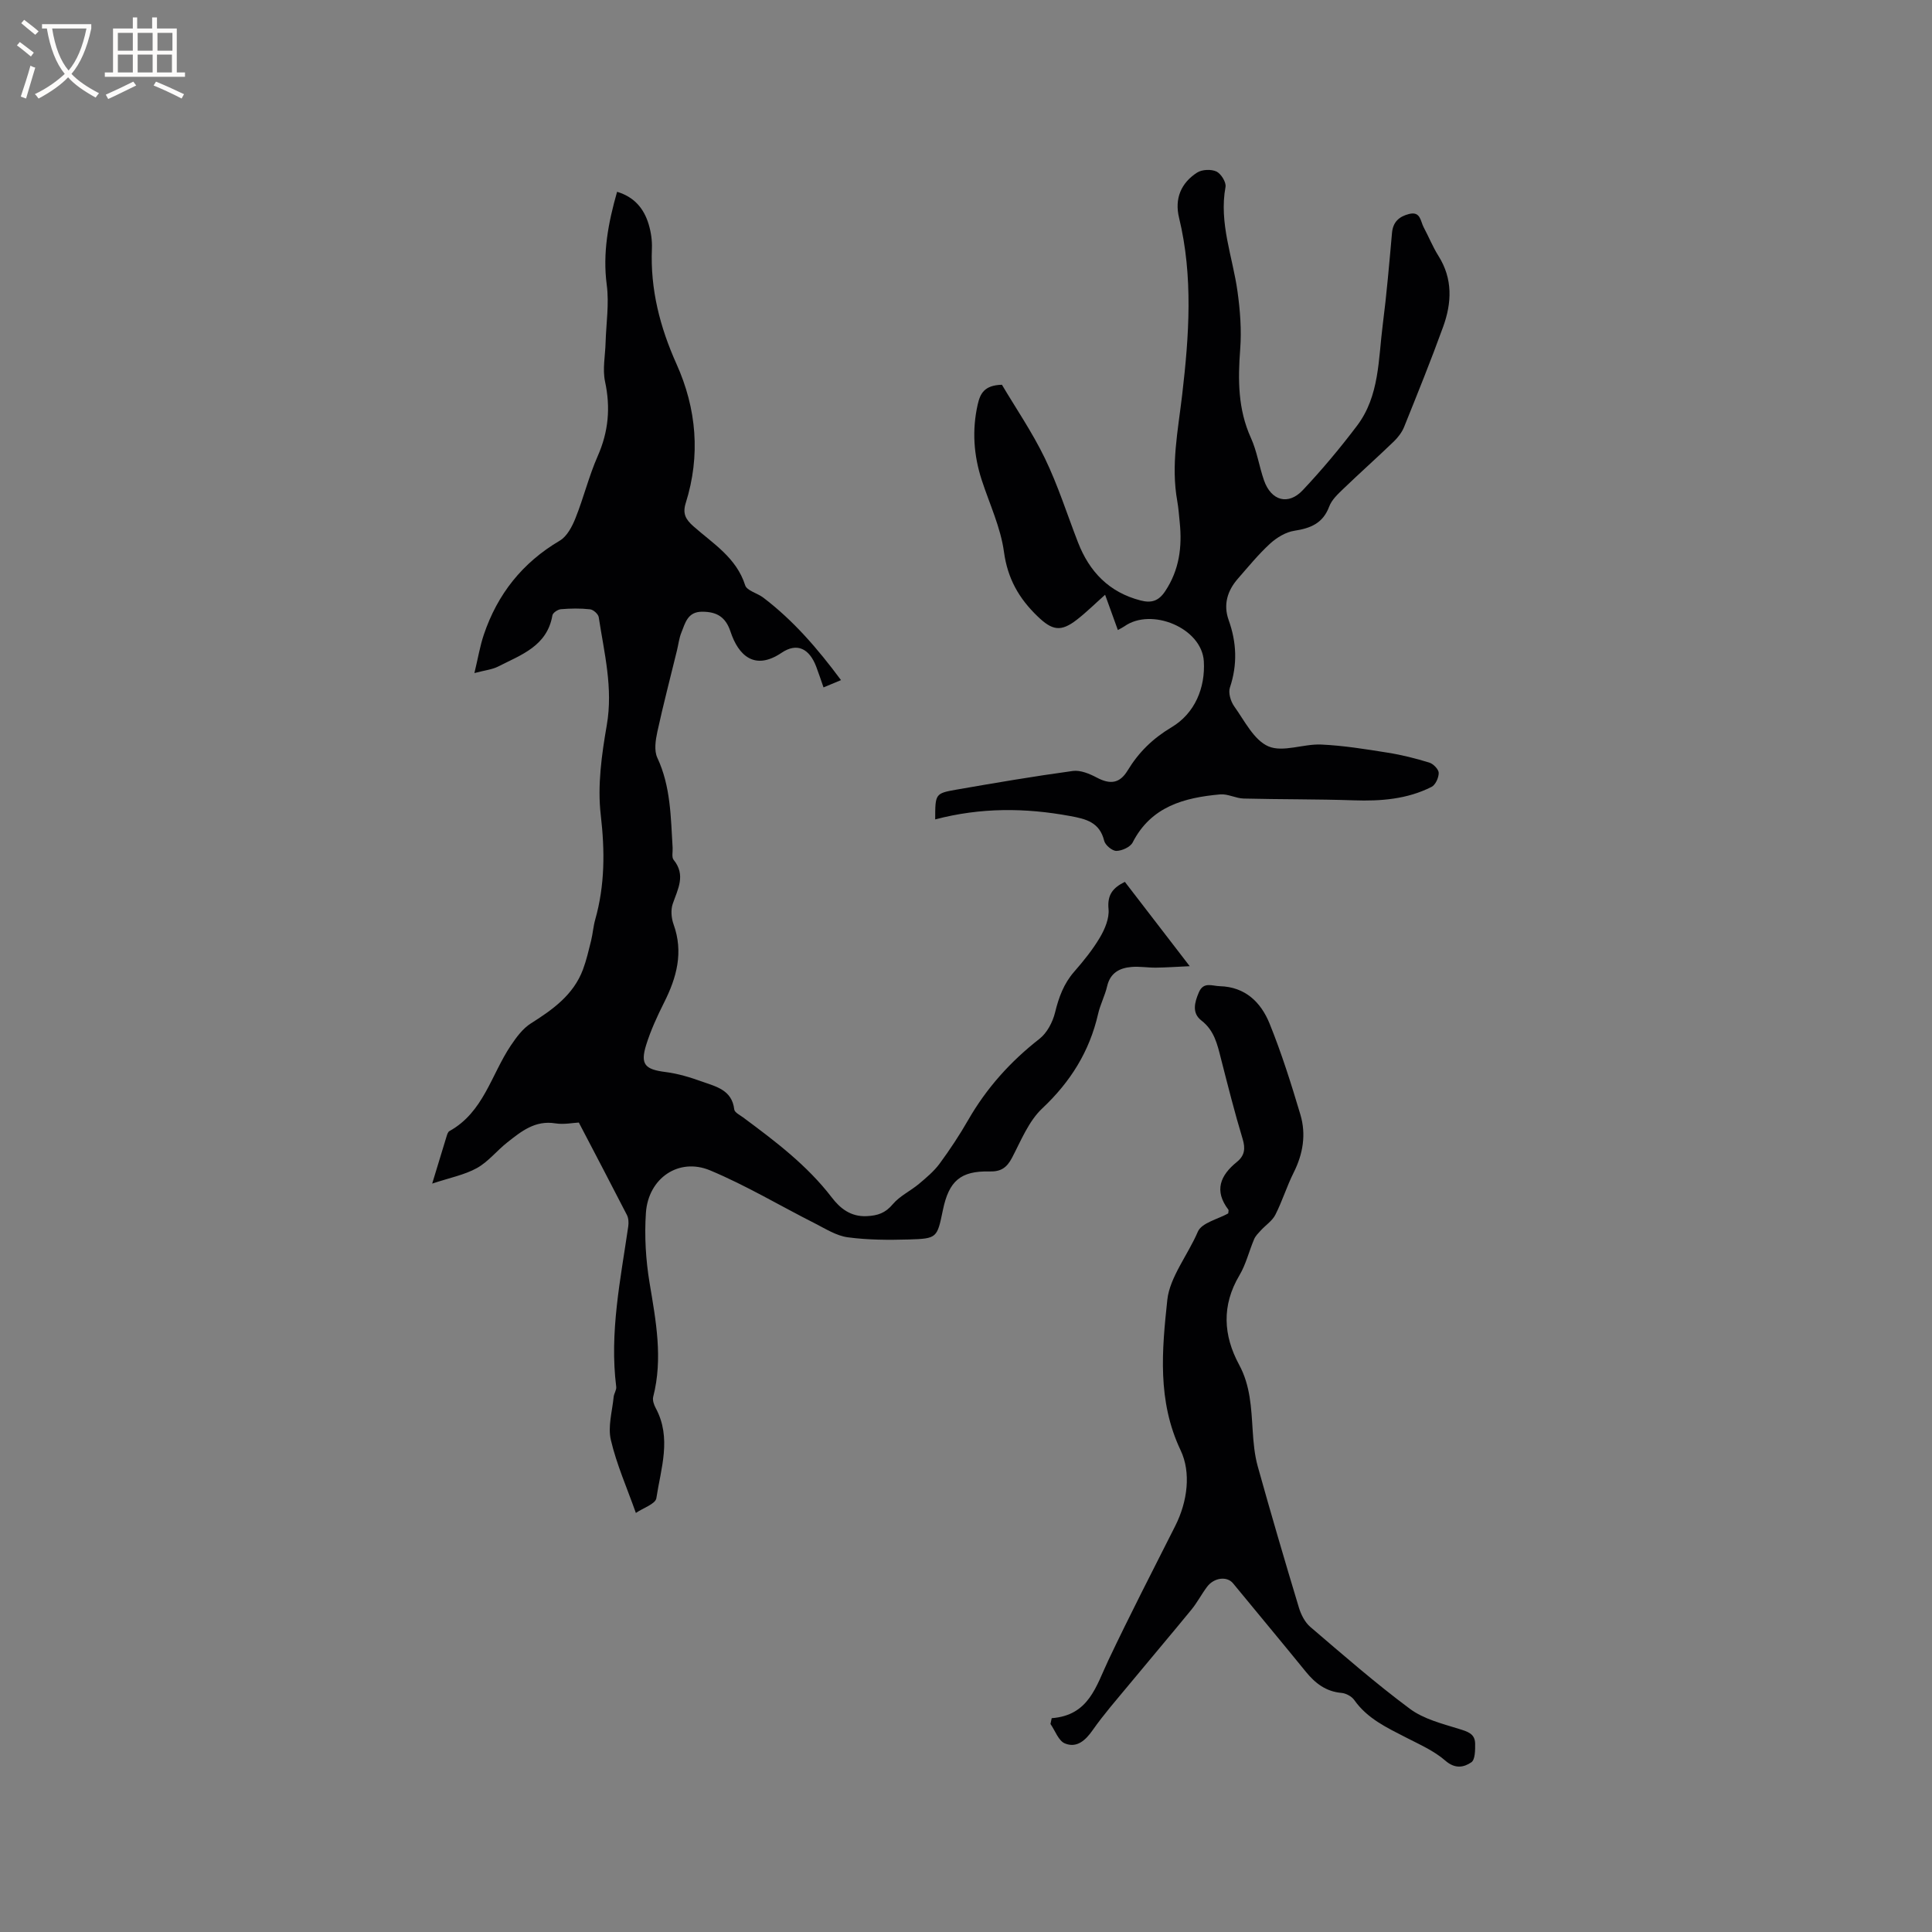 <svg enable-background="new 0 0 400 400" viewBox="0 0 400 400" xmlns="http://www.w3.org/2000/svg"><rect x="0" y="0" width="400" height="400" fill="#808080" stroke="none"/><g fill="#010103"><path d="m119.84 232.41c-1.23.06-3.1.45-4.86.17-4.19-.68-7.06 1.66-9.96 3.95-2.16 1.7-3.94 4.01-6.29 5.31-2.57 1.42-5.61 2-9.25 3.21 1.21-3.98 2.08-6.88 2.98-9.78.12-.39.28-.92.59-1.09 7.07-3.91 8.66-11.71 12.73-17.75 1.14-1.69 2.46-3.49 4.14-4.55 4.54-2.87 8.81-5.9 10.78-11.16.72-1.93 1.18-3.96 1.68-5.96.35-1.43.45-2.94.85-4.36 2.02-7.15 2.01-14.25 1.15-21.67-.71-6.08.19-12.49 1.25-18.61 1.33-7.69-.54-14.95-1.67-22.34-.1-.65-1.12-1.56-1.8-1.63-1.99-.22-4.03-.19-6.03-.02-.64.05-1.67.74-1.76 1.27-1.09 6.38-6.48 8.17-11.22 10.59-1.25.64-2.75.78-4.93 1.36.75-3.1 1.15-5.57 1.94-7.92 2.83-8.41 7.99-14.93 15.73-19.49 1.5-.88 2.57-2.93 3.26-4.67 1.69-4.22 2.77-8.69 4.6-12.84 2.23-5.05 2.68-10.03 1.52-15.42-.55-2.57.04-5.39.11-8.1.12-3.98.76-8.03.24-11.93-.87-6.6.3-12.81 2.14-19.27 3.55 1.06 5.56 3.46 6.54 6.73.48 1.6.74 3.35.67 5.02-.35 8.43 1.65 16.23 5.1 23.92 4.15 9.23 4.99 18.95 1.91 28.75-.69 2.19-.05 3.38 1.57 4.82 4.07 3.6 8.91 6.5 10.73 12.23.36 1.13 2.54 1.62 3.76 2.56 6.21 4.72 11.23 10.53 16.08 17.07-1.53.64-2.45 1.03-3.62 1.51-.55-1.57-1-2.96-1.52-4.32-1.42-3.7-3.94-5.02-7.16-2.85-5.6 3.78-8.95.53-10.57-4.36-1.01-3.06-2.84-4.14-5.87-4.14-3.02-.01-3.5 2.32-4.31 4.32-.47 1.16-.61 2.46-.91 3.69-1.37 5.62-2.84 11.23-4.07 16.88-.37 1.72-.69 3.87 0 5.34 2.79 5.97 2.78 12.32 3.17 18.64.05.85-.23 1.96.2 2.49 2.58 3.17.87 6.06-.18 9.13-.43 1.26-.29 2.96.18 4.25 2.08 5.77.64 11-1.97 16.18-1.42 2.83-2.76 5.74-3.7 8.75-1.27 4.07-.24 5.09 3.99 5.63 2.57.32 5.12 1.1 7.57 1.98 2.89 1.04 6.2 1.72 6.67 5.77.07.62 1.17 1.16 1.85 1.66 6.64 4.93 13.23 9.89 18.34 16.56 1.69 2.21 3.88 4.03 7.23 3.87 2.3-.11 3.86-.64 5.4-2.47 1.44-1.71 3.66-2.74 5.42-4.21 1.52-1.28 3.1-2.6 4.27-4.18 2.13-2.9 4.13-5.92 5.92-9.04 3.8-6.62 8.75-12.12 14.77-16.82 1.56-1.22 2.72-3.44 3.21-5.41.77-3.16 1.8-6 3.97-8.48 1.95-2.23 3.84-4.57 5.34-7.11 1.02-1.73 1.95-3.95 1.77-5.85-.28-2.89.82-4.38 3.38-5.64 4.28 5.57 8.57 11.15 13.43 17.46-2.9.13-4.95.28-7 .3-1.69.02-3.39-.29-5.07-.14-2.47.21-4.39 1.23-5.03 3.99-.45 1.95-1.43 3.78-1.87 5.73-1.78 7.77-5.71 14.06-11.56 19.56-2.81 2.64-4.4 6.67-6.26 10.22-1.07 2.04-2.28 2.9-4.65 2.84-6.01-.15-8.42 1.98-9.66 7.97-1.2 5.79-1.19 5.93-7.01 6.11-4.23.12-8.51.11-12.68-.45-2.35-.31-4.59-1.75-6.79-2.87-7.25-3.66-14.26-7.87-21.73-10.99-6.48-2.7-12.78 1.61-13.28 8.78-.33 4.81-.03 9.77.76 14.53 1.31 7.86 2.79 15.62.75 23.57-.18.7.15 1.66.52 2.34 3.34 6.19 1.07 12.48.13 18.66-.18 1.19-2.73 2.01-4.24 3.05-1.85-5.23-4-10.06-5.18-15.12-.65-2.77.29-5.92.58-8.9.07-.72.62-1.44.53-2.11-1.41-11.24.89-22.18 2.49-33.18.11-.78.07-1.72-.28-2.39-3.29-6.42-6.66-12.82-9.95-19.13z"/><path d="m193.62 169.65c.01-5.28-.01-5.39 4.37-6.16 8.03-1.4 16.06-2.77 24.13-3.87 1.57-.21 3.45.57 4.94 1.36 2.77 1.47 4.75 1.27 6.41-1.47 2.29-3.77 5.19-6.61 9.09-8.94 4.85-2.89 7-8.19 6.68-13.65-.4-6.9-10.87-11.23-16.47-7.23-.33.23-.7.4-1.33.75-.9-2.48-1.73-4.8-2.64-7.3-2.05 1.82-3.85 3.61-5.83 5.15-3.34 2.6-5.12 2.24-8.15-.68-3.86-3.71-6.21-7.82-6.96-13.35-.69-5.06-2.98-9.9-4.59-14.83-1.68-5.15-2.05-10.35-.85-15.67.51-2.25 1.35-4.01 5.02-4.1 2.79 4.72 6.25 9.77 8.89 15.22 2.71 5.6 4.6 11.6 6.86 17.42 2.37 6.11 6.47 10.35 12.96 12.02 2.16.56 3.69.18 5.07-1.89 2.95-4.42 3.55-9.2 3.03-14.27-.15-1.48-.25-2.96-.51-4.42-1.34-7.44.16-14.66 1.02-22.03 1.42-12.16 2.3-24.47-.65-36.63-.96-3.94.4-7.2 3.74-9.35 1.01-.65 2.91-.73 4-.22.95.45 2.05 2.22 1.88 3.19-1.38 7.51 1.48 14.44 2.48 21.63.55 3.95.86 8.01.56 11.97-.48 6.32-.48 12.42 2.22 18.37 1.26 2.77 1.7 5.89 2.71 8.79 1.48 4.22 5.01 5.23 8.03 2.02 3.98-4.23 7.73-8.71 11.23-13.34 4.67-6.17 4.4-13.78 5.33-20.97.81-6.3 1.34-12.63 1.91-18.95.2-2.26 1.46-3.38 3.5-3.91 2.43-.63 2.38 1.49 3.06 2.76 1.05 1.96 1.88 4.05 3.06 5.92 2.99 4.74 2.76 9.72.97 14.66-2.52 6.96-5.3 13.83-8.07 20.71-.45 1.13-1.27 2.2-2.15 3.05-3.43 3.31-7 6.48-10.44 9.79-1.13 1.09-2.41 2.27-2.93 3.67-1.3 3.48-3.85 4.5-7.22 5.02-1.79.27-3.66 1.42-5.03 2.67-2.41 2.21-4.5 4.78-6.66 7.25-2.17 2.48-3.05 5.36-1.92 8.54 1.67 4.66 1.86 9.24.27 14-.37 1.1.16 2.87.89 3.89 2.15 3 4.08 7 7.09 8.29 3.02 1.29 7.25-.55 10.93-.38 4.6.21 9.18.95 13.74 1.68 2.92.46 5.82 1.19 8.64 2.06.83.26 1.93 1.39 1.94 2.13.01.99-.67 2.49-1.49 2.9-5.04 2.55-10.49 2.97-16.08 2.78-7.6-.26-15.21-.18-22.81-.37-1.63-.04-3.28-1-4.86-.86-7.44.67-14.31 2.48-18.13 9.96-.49.95-2.2 1.72-3.36 1.74-.87.01-2.31-1.19-2.53-2.09-.94-3.85-3.76-4.53-7.06-5.13-9.29-1.72-18.51-1.78-27.93.7z"/><path d="m217.74 355.73c7.72-.57 9.19-6.63 11.72-11.96 4.44-9.37 9.19-18.59 13.86-27.84 2.57-5.09 3.29-11.08 1.12-15.65-4.88-10.27-3.86-20.83-2.76-31.16.5-4.68 4.27-9.32 6.32-14.11.79-1.85 4.17-2.59 6.29-3.79.02-.38.13-.65.03-.77-3-3.94-1.68-7.1 1.77-9.89 1.59-1.29 1.8-2.74 1.18-4.77-1.66-5.47-3.05-11.02-4.47-16.56-.76-2.97-1.37-5.87-4.07-7.95-2-1.54-1.41-3.74-.52-5.82.97-2.27 2.73-1.32 4.34-1.28 5.27.14 8.51 3.34 10.29 7.71 2.49 6.14 4.49 12.5 6.39 18.87 1.22 4.09.56 8.14-1.4 12.03-1.42 2.83-2.35 5.91-3.79 8.73-.63 1.24-1.98 2.12-2.97 3.19-.52.57-1.11 1.14-1.41 1.83-1.06 2.49-1.69 5.21-3.05 7.5-3.71 6.24-3.35 12.44-.06 18.52 2.33 4.31 2.5 8.89 2.8 13.54.16 2.51.38 5.08 1.05 7.49 2.73 9.79 5.59 19.54 8.53 29.27.44 1.44 1.24 3.02 2.35 3.97 6.76 5.78 13.48 11.65 20.62 16.96 2.85 2.12 6.65 3.07 10.13 4.15 1.79.56 3.35.97 3.38 3.05.02 1.33.01 3.33-.78 3.87-1.55 1.06-3.36 1.43-5.38-.33-2.34-2.04-5.35-3.36-8.17-4.81-3.97-2.04-7.99-3.91-10.69-7.74-.53-.76-1.71-1.4-2.64-1.48-3.22-.28-5.43-1.98-7.38-4.37-4.99-6.14-10.07-12.22-15.09-18.33-1.23-1.5-3.91-1.21-5.37.73-1.14 1.52-2.03 3.25-3.23 4.72-4.29 5.24-8.68 10.4-12.99 15.62-2.55 3.08-5.19 6.09-7.48 9.36-1.51 2.16-3.31 3.72-5.73 2.73-1.33-.54-2.02-2.64-2.99-4.03.08-.4.16-.8.25-1.2z"/></g><path d="m6.4 11.7c-1-.8-1.9-1.6-2.9-2.3l.6-.7c.9.7 1.9 1.4 2.9 2.2zm-2.1 8.3c.7-2.1 1.4-4.2 2-6.4.2.1.6.3 1 .4-.7 2.3-1.3 4.4-1.9 6.4zm3-12.8c-1.1-.9-2.1-1.7-2.9-2.4l.6-.7c1 .8 2 1.5 3 2.4zm1.4-1.3v-.9h10.2v.9c-.9 4.2-2.3 7.3-4.1 9.4 1.3 1.4 3.2 2.7 5.7 4-.2.2-.4.5-.7.9-2.5-1.4-4.4-2.7-5.7-4.2-1.4 1.5-3.5 3-6.1 4.4 0 0 0 0-.1-.1-.3-.4-.5-.7-.7-.8 2.7-1.3 4.7-2.8 6.2-4.2-1.8-2.2-3-5.3-3.7-9.4zm9.2 0h-7.1c.6 3.8 1.7 6.7 3.4 8.7 1.7-2 2.9-4.8 3.7-8.7z" fill="#fcfbfa"/><path d="m31.6 3.6h.9v2.3h4.1v9.1h1.7v.9h-16.6v-.9h1.7v-9.1h4.1v-2.3h.9v2.3h3.1v-2.3zm-4 13.3.6.8c-1.9.9-3.8 1.9-5.8 2.8-.2-.3-.3-.6-.5-.9 2-.9 3.9-1.8 5.7-2.7zm-3.2-10.1v3.7h3.1v-3.7zm0 4.5v3.7h3.1v-3.7zm4.1-4.5v3.7h3.1v-3.7zm0 4.5v3.7h3.1v-3.7zm9.1 9.1c-2.1-1.1-4.1-2-5.8-2.7l.5-.8c2.2.9 4.1 1.8 5.8 2.6zm-1.9-13.6h-3.1v3.7h3.1zm-3.2 4.5v3.7h3.1v-3.7z" fill="#fcfbfa"/></svg>